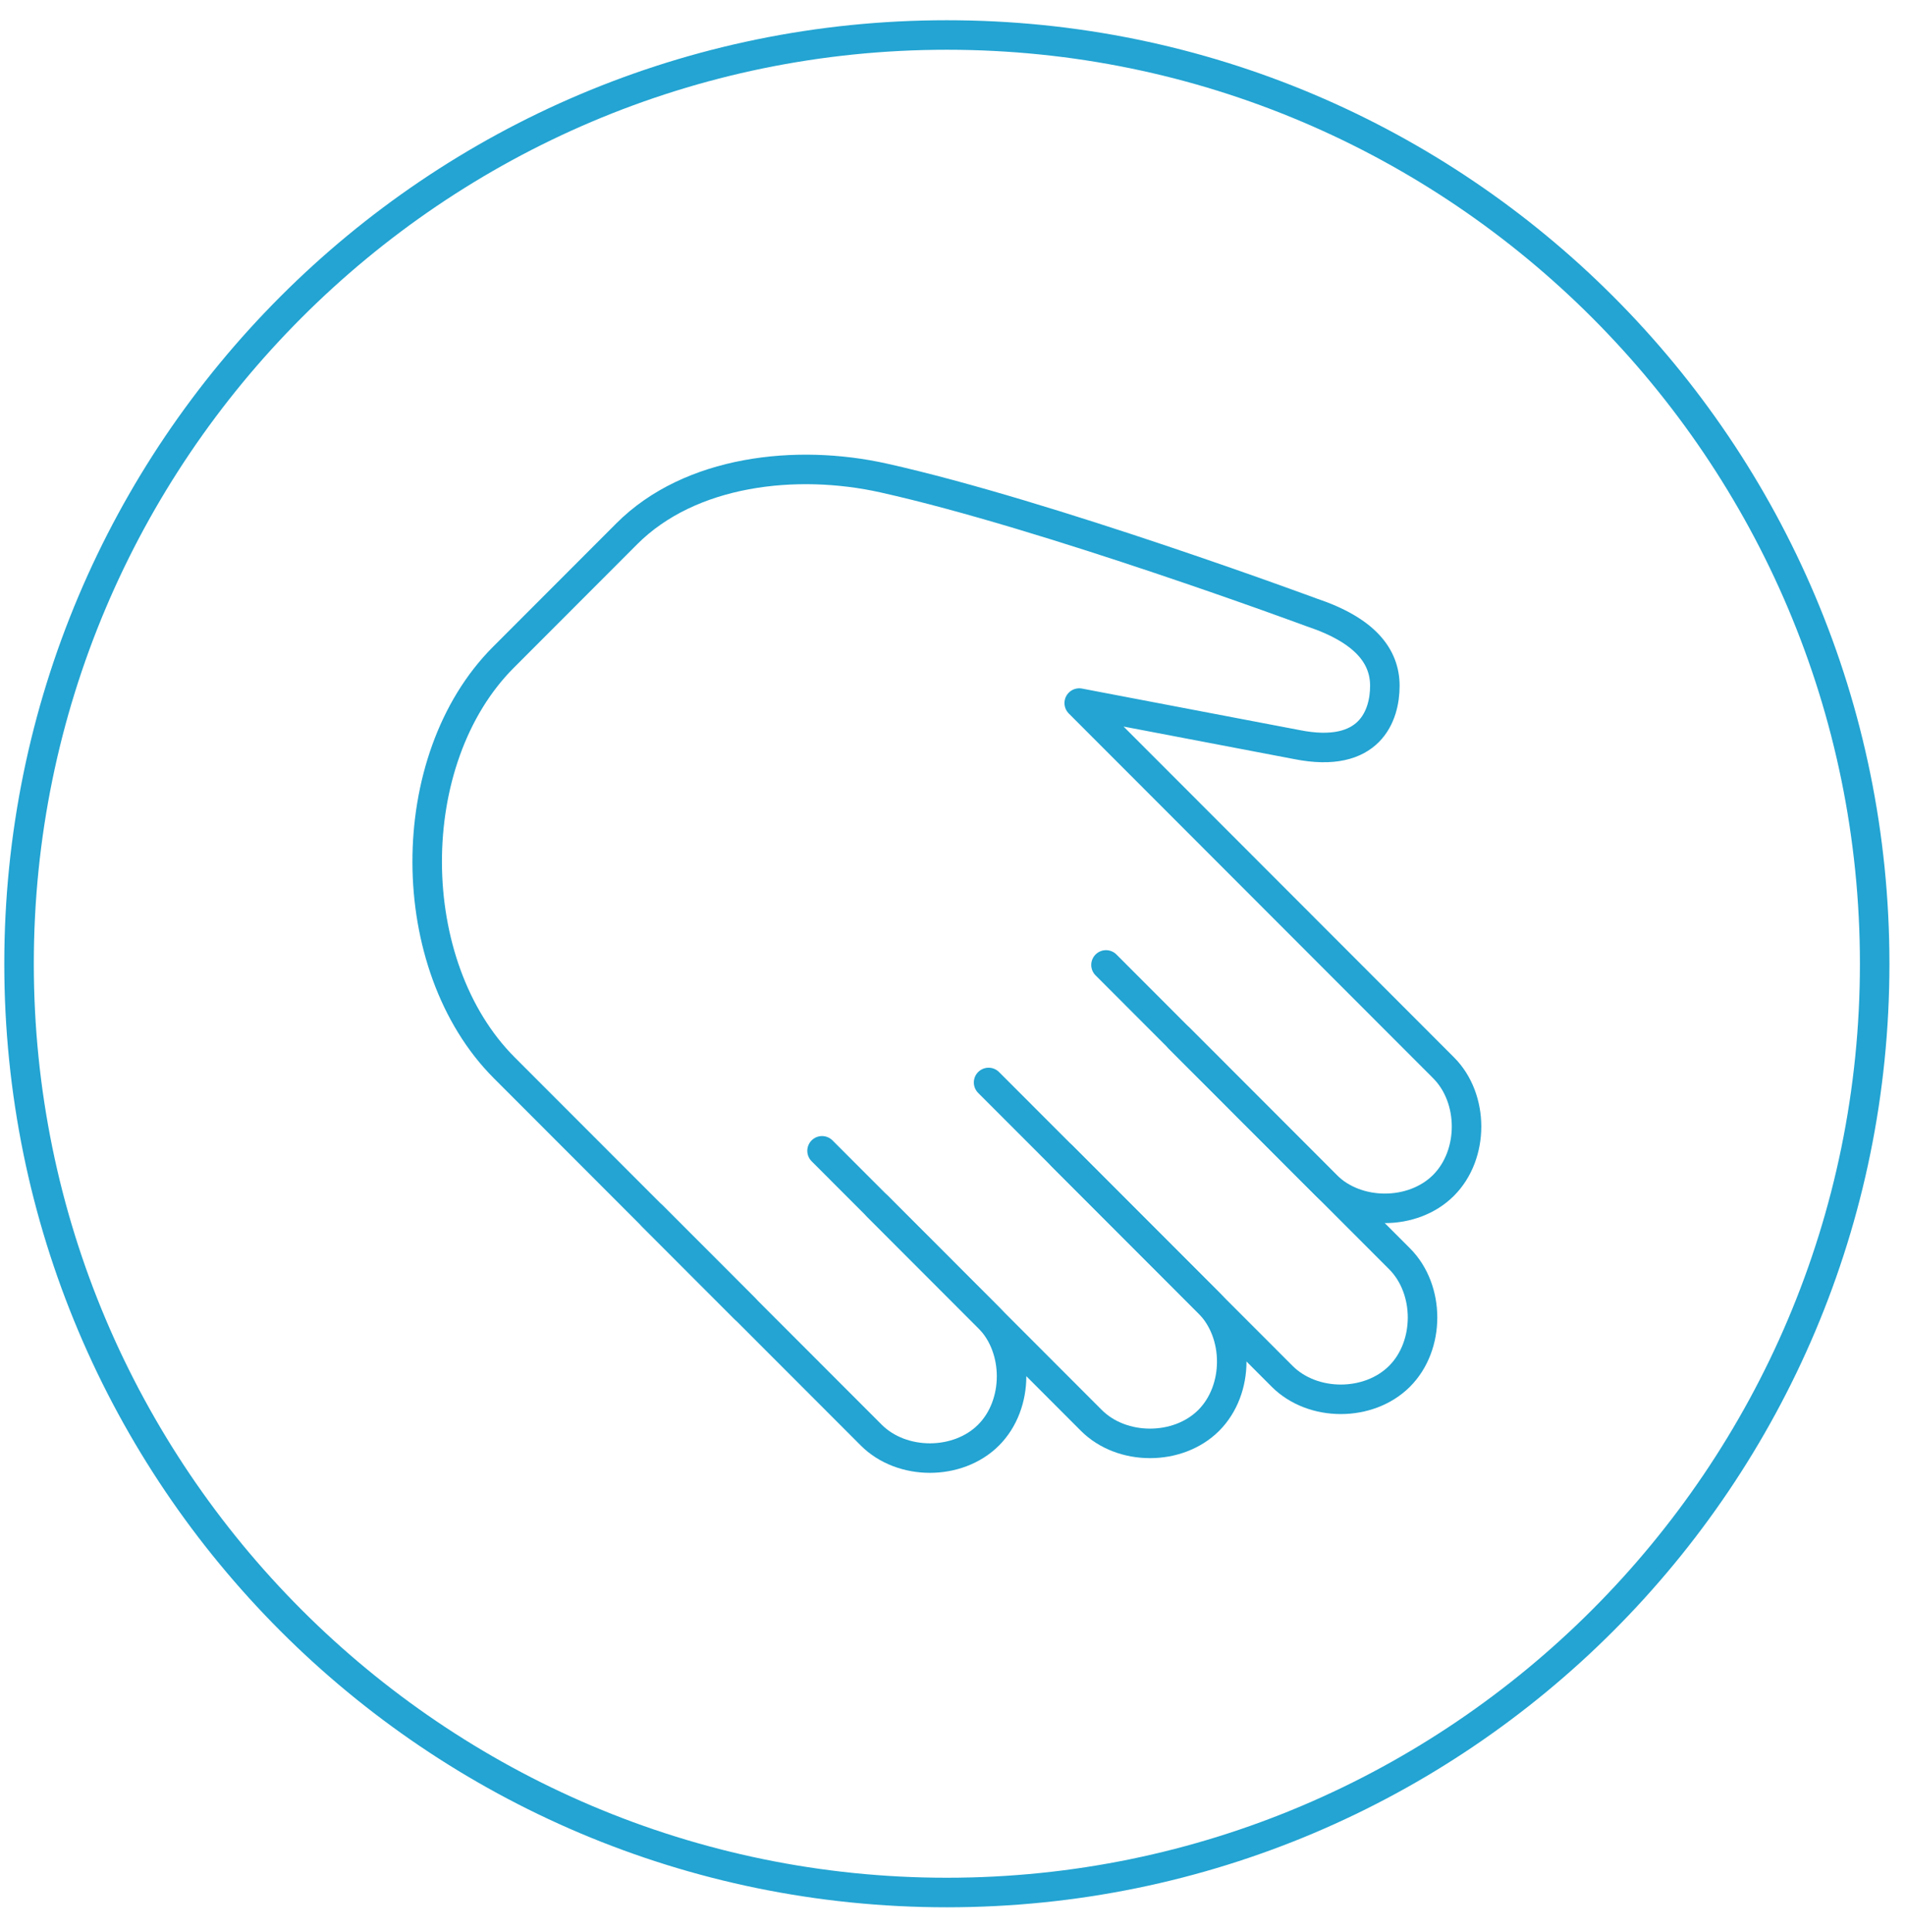 <?xml version="1.0" encoding="UTF-8" standalone="no"?>
<svg width="71px" height="72px" viewBox="0 0 71 72" version="1.1" xmlns="http://www.w3.org/2000/svg" xmlns:xlink="http://www.w3.org/1999/xlink">
    <!-- Generator: sketchtool 41.2 (35397) - http://www.bohemiancoding.com/sketch -->
    <title>CAB998DE-FAA9-4C90-8196-726D87F00378</title>
    <desc>Created with sketchtool.</desc>
    <defs></defs>
    <g id="Page-1" stroke="none" stroke-width="1" fill="none" fill-rule="evenodd">
        <g id="5.2-Iconography" transform="translate(-650, -419)">
            <g id="Content" transform="translate(50, 182)">
                <g id="Icons" transform="translate(449, 0)">
                    <g id="Group-40-Copy" transform="translate(151.16, 237.656)">
                        <g id="Group-12">
                            <path d="M35.13,0.098 C15.728,0.098 0,15.839 0,35.257 C0,54.675 15.728,70.417 35.13,70.417 C54.533,70.417 70.26,54.675 70.26,35.257 C70.26,15.839 54.533,0.098 35.13,0.098 M35.13,1.198 C53.895,1.198 69.16,16.478 69.16,35.257 C69.16,54.037 53.895,69.316 35.13,69.316 C16.365,69.316 1.1,54.037 1.1,35.257 C1.1,16.478 16.365,1.198 35.13,1.198" id="Fill-164" fill="#23A4D2"></path>
                            <path d="M27.6,48.107 L18.634,39.134 C14.825,35.321 14.793,27.649 18.603,23.837 L23.202,19.233 C25.563,16.87 29.518,16.429 32.777,17.157 C38.89,18.52 48.719,22.163 48.719,22.163 C50.73,22.833 51.454,23.805 51.454,24.901 C51.454,25.995 50.907,27.637 48.173,27.09 L40.063,25.543 L53.642,39.134 C54.784,40.277 54.784,42.369 53.642,43.514 C52.5,44.657 50.409,44.657 49.266,43.514 L41.061,35.301" id="Stroke-165" stroke="#23A4D2" stroke-width="1.1" stroke-linecap="round" stroke-linejoin="round"></path>
                            <path d="M43.796,38.039 L52.001,46.25 C53.144,47.394 53.144,49.487 52.001,50.63 C50.858,51.773 48.768,51.775 47.625,50.63 L39.421,42.419" id="Stroke-166" stroke="#23A4D2" stroke-width="1.1" stroke-linecap="round" stroke-linejoin="round"></path>
                            <path d="M36.685,39.681 L44.89,47.892 C46.033,49.037 46.033,51.129 44.89,52.273 C43.747,53.416 41.656,53.416 40.514,52.273 L32.547,44.299" id="Stroke-167" stroke="#23A4D2" stroke-width="1.1" stroke-linecap="round" stroke-linejoin="round"></path>
                            <path d="M30.478,42.228 L36.685,48.44 C37.827,49.583 37.827,51.676 36.685,52.82 C35.543,53.964 33.452,53.964 32.31,52.82 L24.151,44.655" id="Stroke-168" stroke="#23A4D2" stroke-width="1.1" stroke-linecap="round" stroke-linejoin="round"></path>
                        </g>
                    </g>
                </g>
            </g>
        </g>
    </g>
</svg>